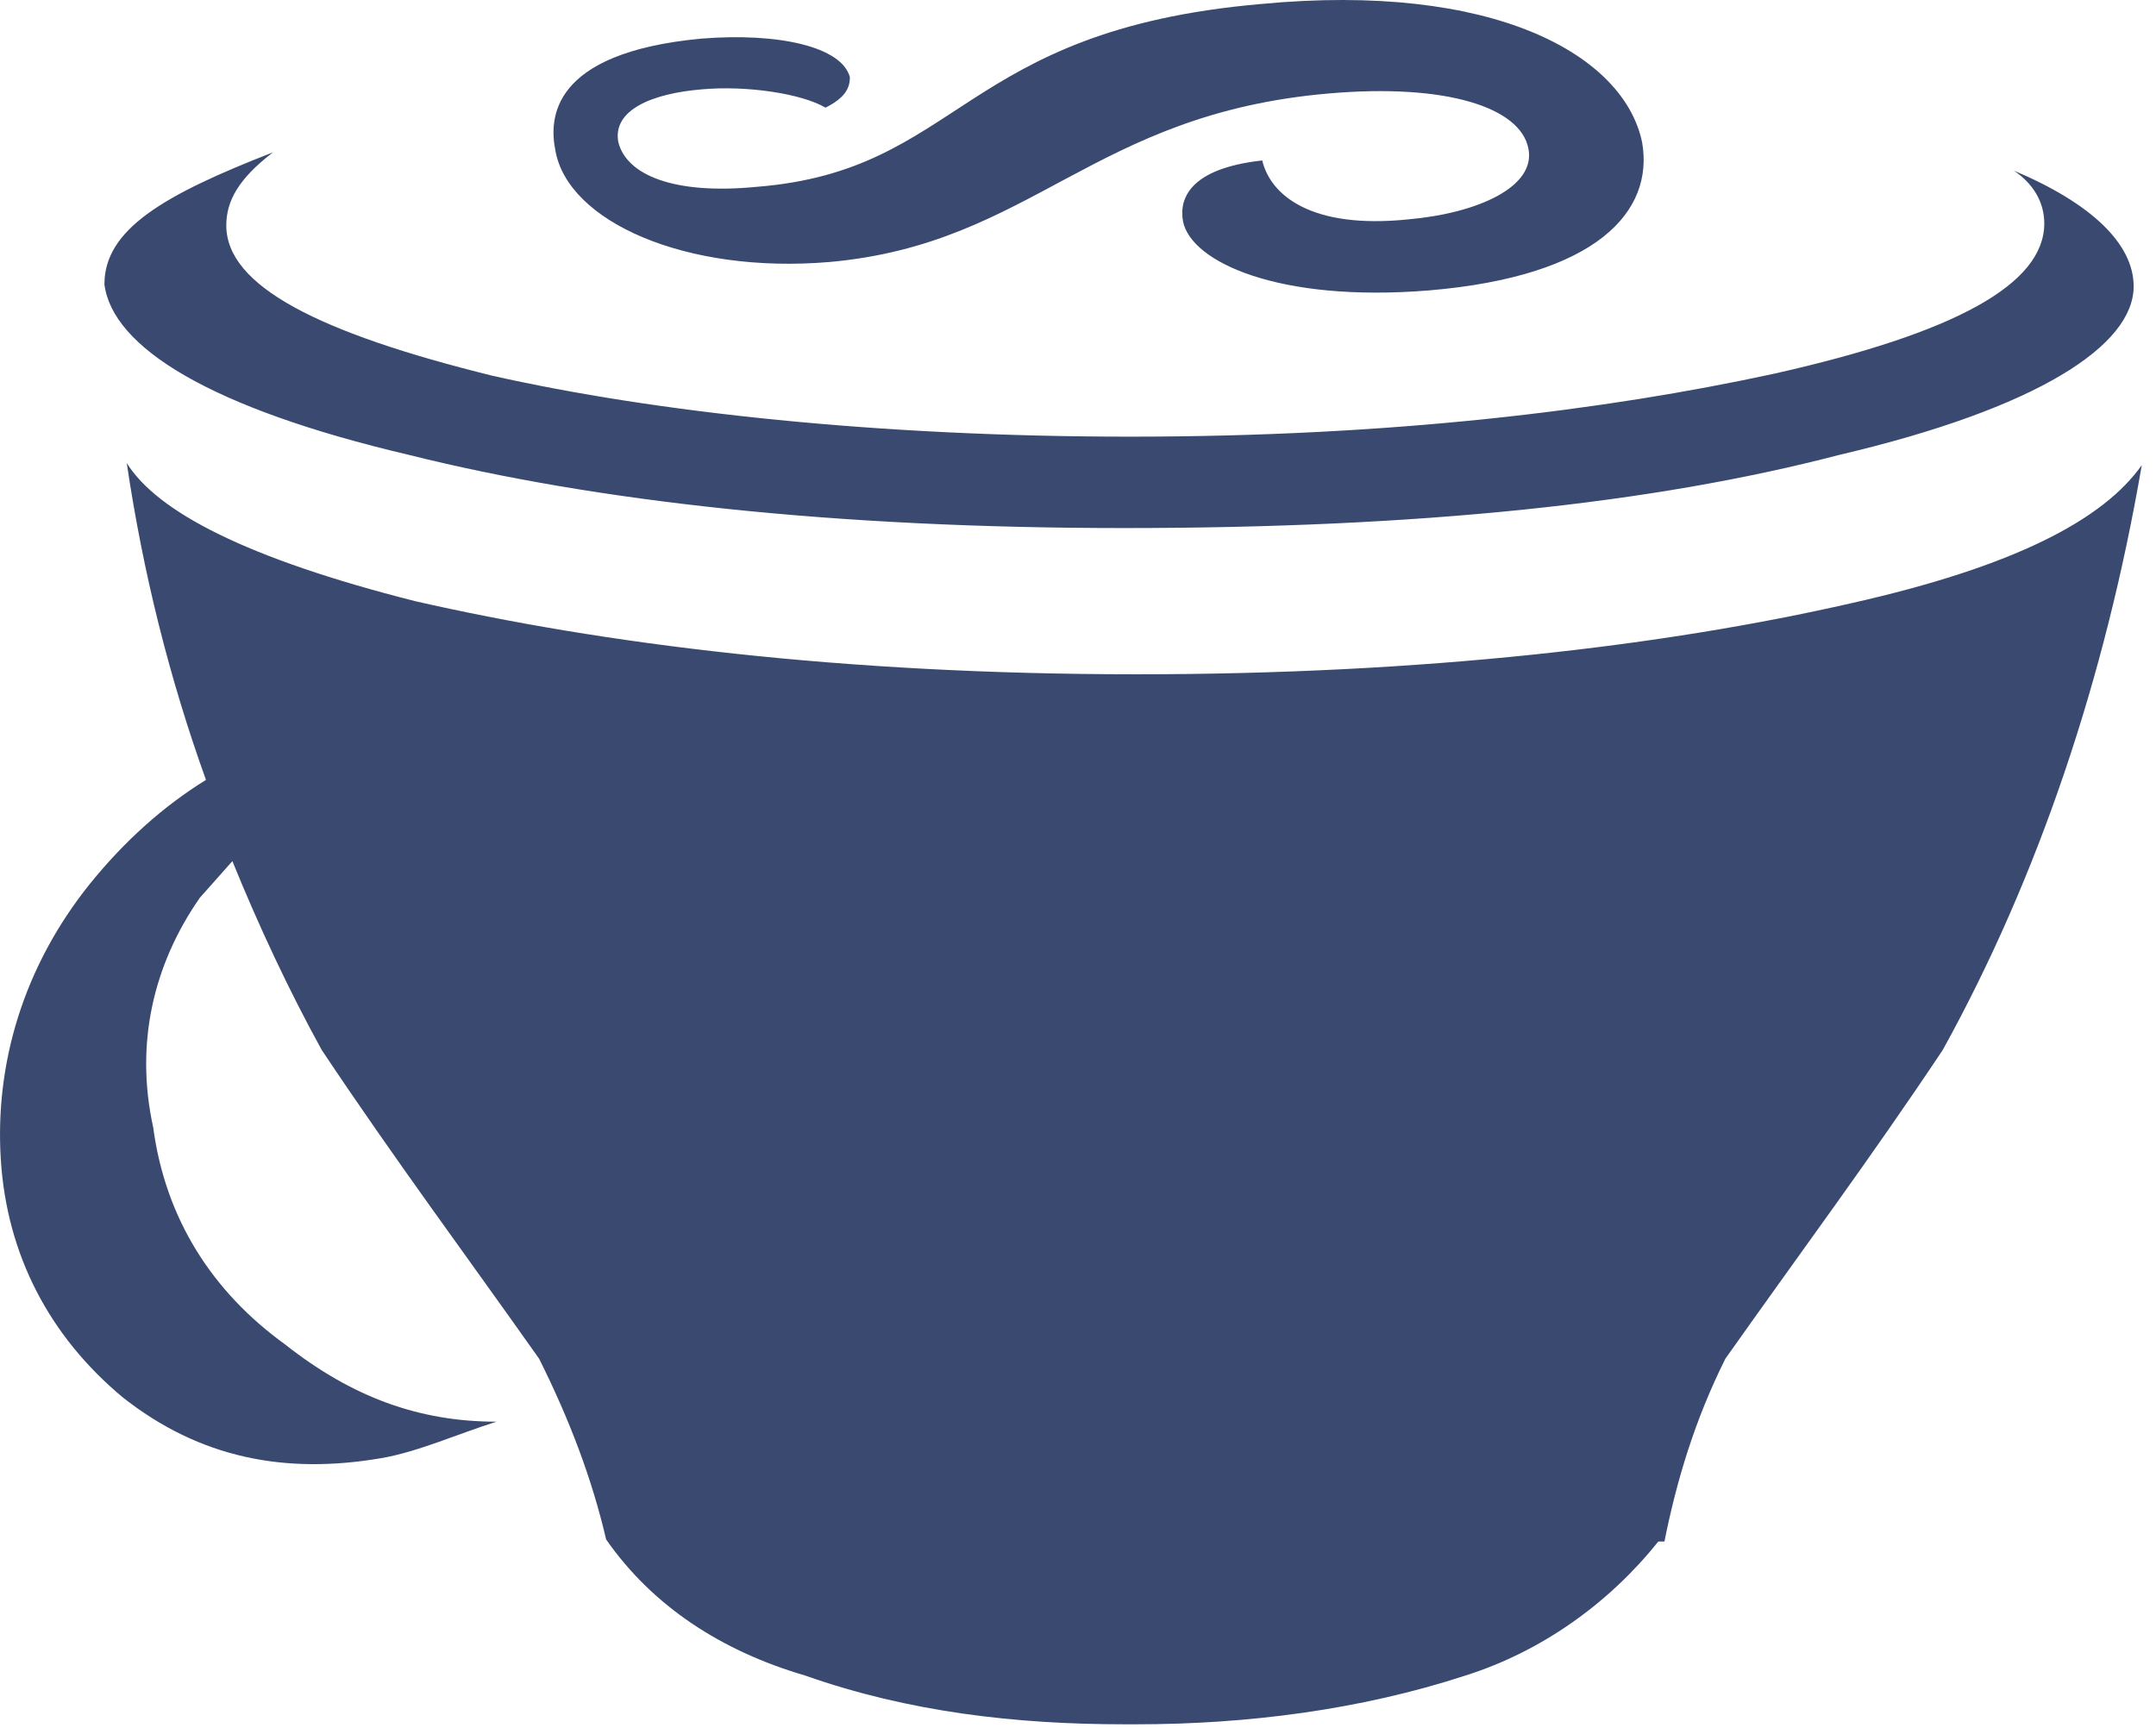 <?xml version="1.0" encoding="UTF-8" standalone="no"?>
<!DOCTYPE svg PUBLIC "-//W3C//DTD SVG 1.1//EN" "http://www.w3.org/Graphics/SVG/1.1/DTD/svg11.dtd">
<svg width="100%" height="100%" viewBox="0 0 121 97" version="1.1" xmlns="http://www.w3.org/2000/svg" xmlns:xlink="http://www.w3.org/1999/xlink" xml:space="preserve" xmlns:serif="http://www.serif.com/" style="fill-rule:evenodd;clip-rule:evenodd;stroke-linejoin:round;stroke-miterlimit:2;">
    <g transform="matrix(1,0,0,1,-3.429,-15.609)">
        <g transform="matrix(1.14,0,0,1.14,-9.635,9.795)">
            <path d="M52.3,18C62.3,17.1 65.2,10.7 76.9,9.7C82.7,9.2 86.3,10.4 86.7,12.4C87.1,14.3 84.2,15.6 80.8,15.9C76,16.4 74,14.7 73.6,13C70,13.4 69.5,14.9 69.7,16C70.1,18 74.4,20 81.8,19.4C90.1,18.7 92.9,15.5 92.3,12.1C91.4,7.8 85,4.2 73.5,5.3C58.7,6.6 58.8,13.5 48.7,14.3C44.6,14.7 42.3,13.7 41.9,12.1C41.6,10.5 43.6,9.7 46,9.5C48.2,9.3 50.9,9.7 52.1,10.4C53.1,9.9 53.3,9.4 53.3,8.9C52.9,7.4 49.8,6.7 46,7C38.5,7.7 38.5,11 38.8,12.5C39.4,16 45.2,18.6 52.3,18ZM31.6,27.5C40.8,29.8 52.6,31.1 66.8,31.1C81.3,31.1 92.8,29.9 102,27.5C111.8,25.2 116.5,22.1 116.5,19.2C116.5,17.1 114.4,15.1 110.6,13.5C111.5,14.1 112.1,15 112.1,16.1C112.1,19.1 107.7,21.5 98.8,23.5C90.5,25.3 80,26.6 67.1,26.6C54.7,26.6 43.7,25.4 35.7,23.6C27.2,21.5 22.6,19.2 22.6,16.2C22.6,15 23.2,13.9 24.9,12.6C19.5,14.7 16.6,16.4 16.6,19.1C17,22.2 21.8,25.2 31.6,27.5ZM17.5,73.9C21.3,76.9 25.5,77.7 30.2,76.9C32,76.6 34,75.7 35.9,75.1C32.1,75.1 28.8,73.9 25.5,71.3C21.9,68.7 19.6,65.1 19,60.6C18.1,56.5 19,52.6 21.3,49.3L22.9,47.5C24.2,50.7 25.7,53.9 27.3,56.8C30.9,62.2 34.4,66.9 38,72C39.5,75 40.6,77.9 41.3,80.9C43.6,84.2 47,86.4 51.1,87.6C56.2,89.4 61.5,90 66.8,90L67.4,90C72.8,90 78.4,89.3 83.6,87.6C87.4,86.4 90.7,84 93.1,81L93.4,81C94,78 94.9,75 96.4,72C100,66.9 103.5,62.2 107.1,56.8C111.8,48.3 115.1,38.5 116.9,28C115,30.7 110.6,33 102.6,34.8C93.4,36.9 81.6,38.3 67.4,38.3C52.9,38.3 41.1,36.8 31.9,34.7C23.6,32.6 19.2,30.3 17.7,27.9C18.5,33.3 19.8,38.5 21.6,43.5C19.5,44.8 17.6,46.5 15.9,48.6C12.6,52.7 11.2,57.5 11.5,62.2C11.8,66.9 13.9,70.9 17.5,73.9Z" style="fill:rgb(57,73,112);fill-rule:nonzero;"/>
        </g>
    </g>
</svg>
